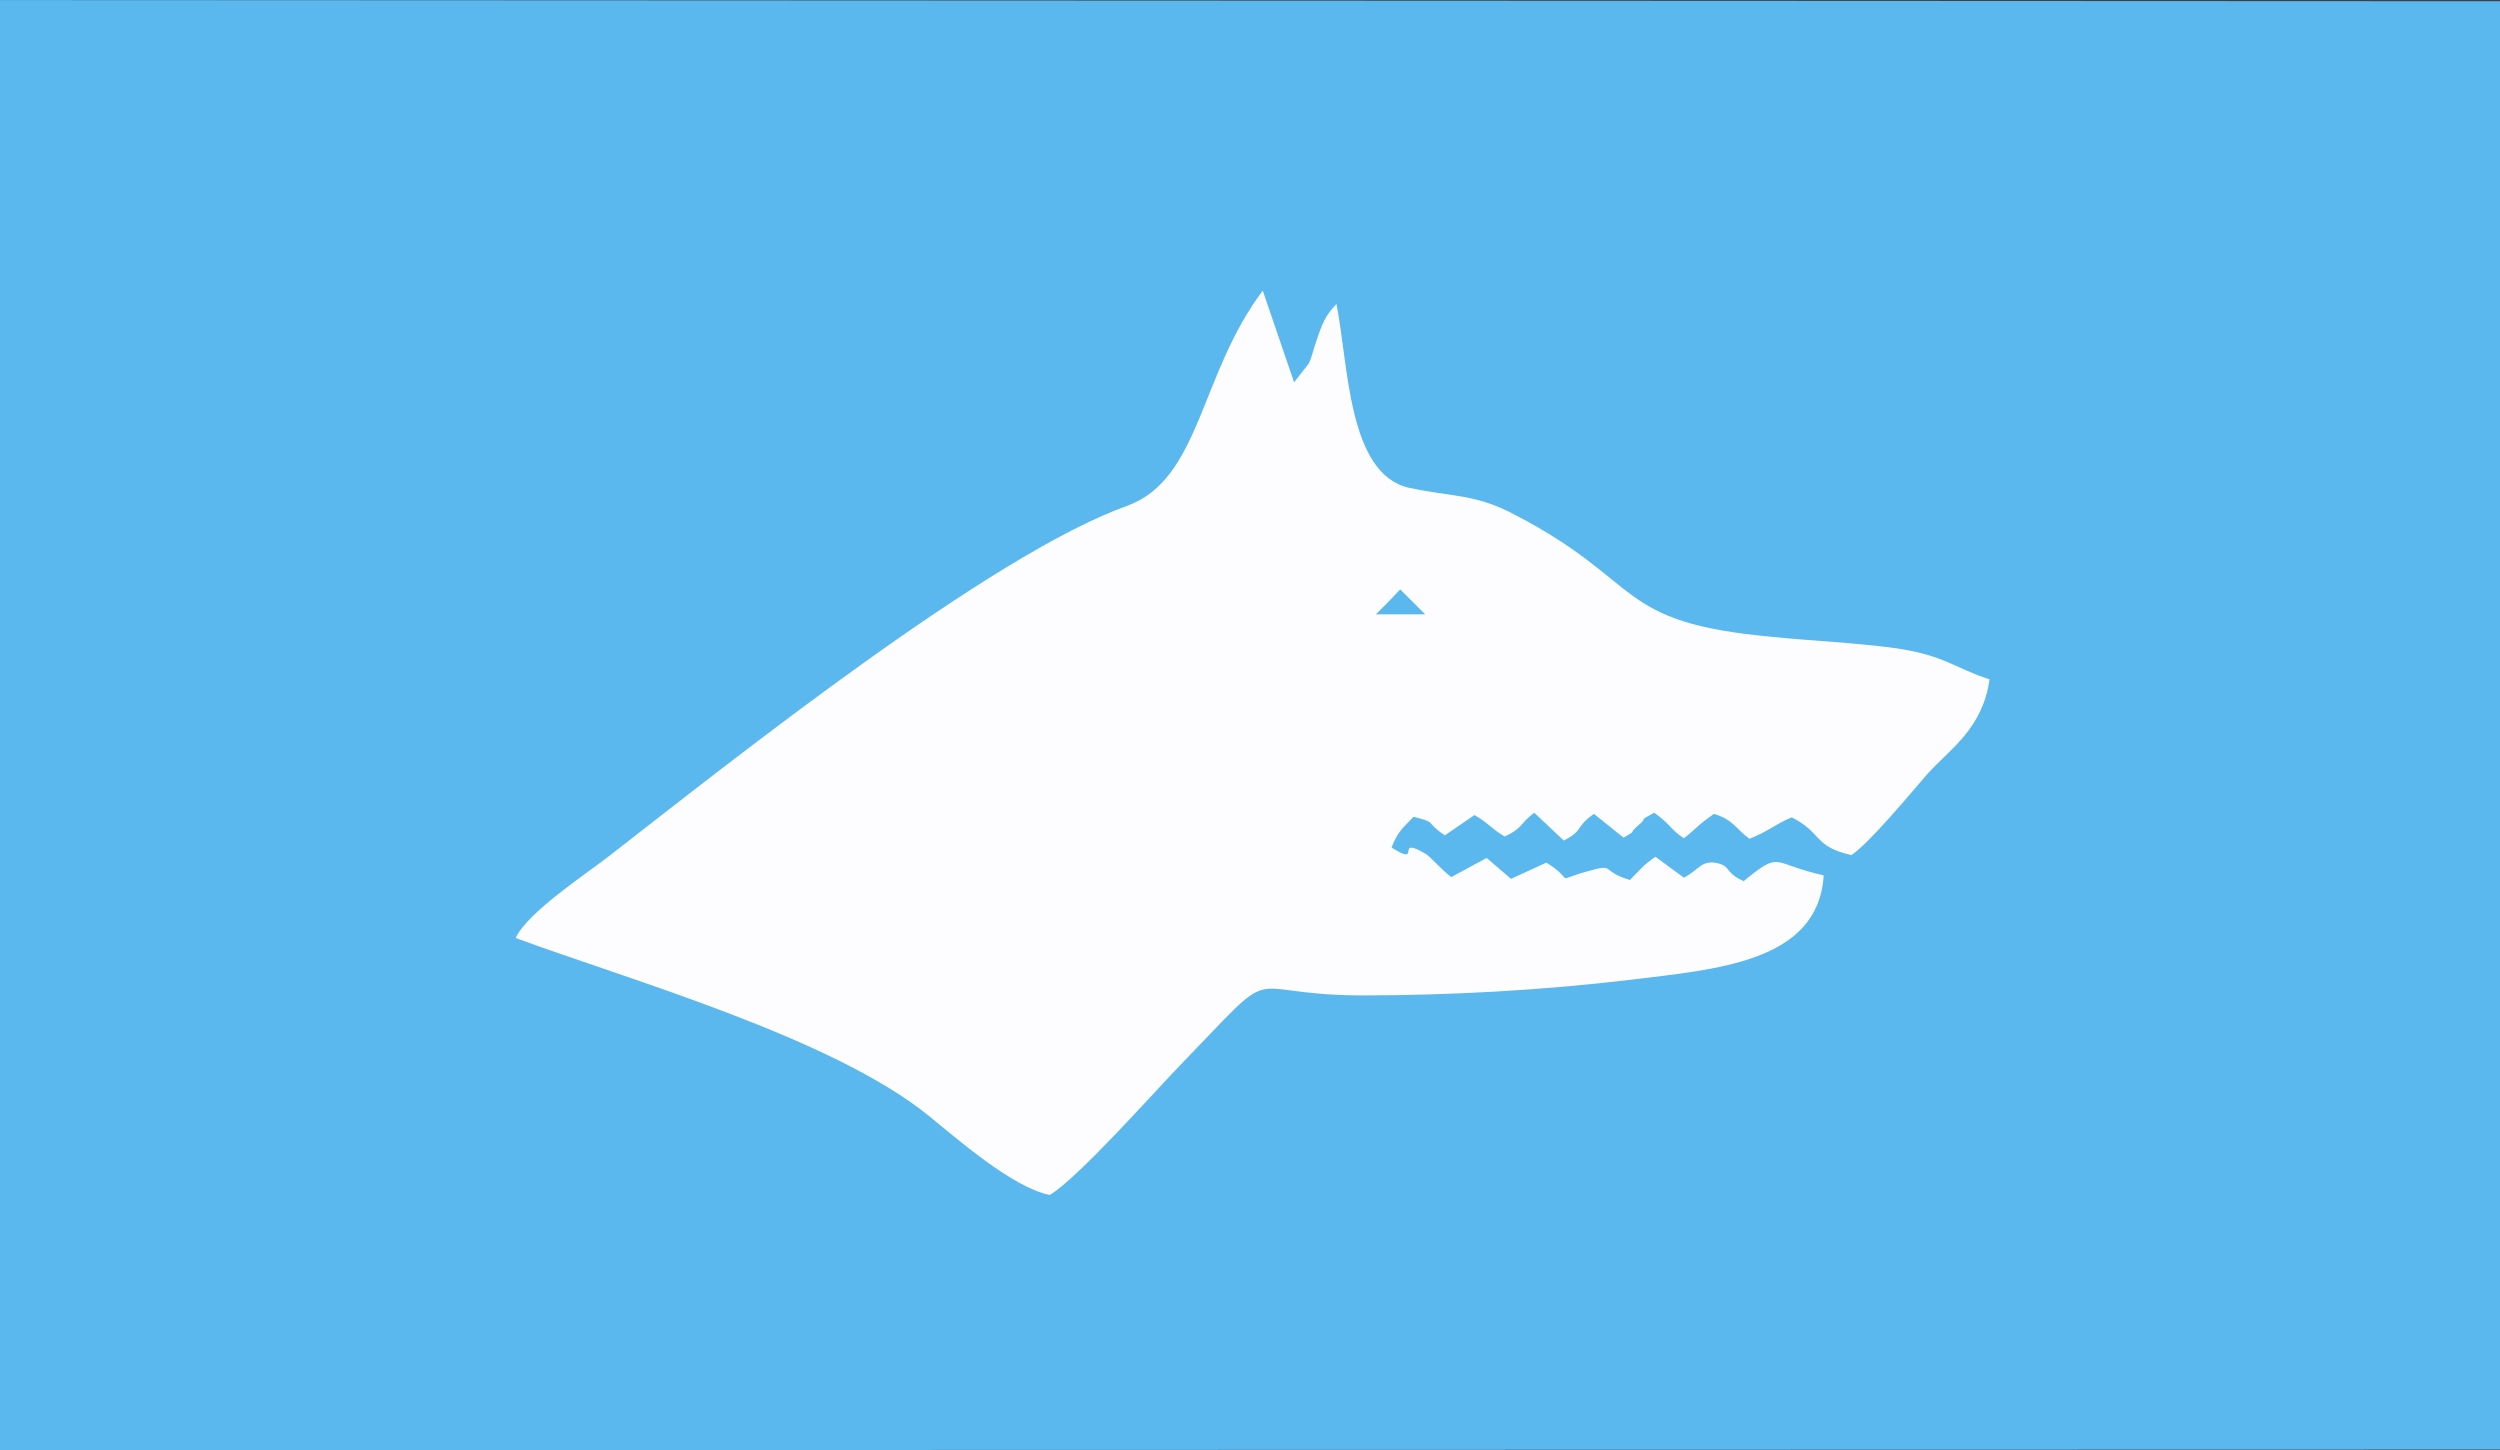 

<!-- Creator: CorelDRAW X8 -->
<svg xmlns="http://www.w3.org/2000/svg" xml:space="preserve" x="0" y="0" width="43.096mm" height="25mm" version="1.1" shape-rendering="geometricPrecision" text-rendering="geometricPrecision" image-rendering="optimizeQuality" fill-rule="evenodd" clip-rule="evenodd"
viewBox="0 0 4310 2500"
 xmlns:xlink="http://www.w3.org/1999/xlink">
 <rect x="0" y="0" width="4310" height="2500" fill="#333333" stroke="none"/>
 <g id="Katman_x0020_1">
  <g id="_2512377814000">
   <polygon fill="#5AB8EE" points="0,2500 4310,2499 4310,2 0,0 "/>
   <path fill="#FDFDFF" d="M889 1617c195,72 548,172 714,308 42,34 143,123 207,135 49,-30 174,-171 223,-222 182,-188 97,-123 313,-122 155,0 315,-9 465,-27 147,-18 324,-30 333,-180 -91,-20 -72,-44 -138,10 -33,-15 -21,-25 -45,-31 -28,-6 -31,11 -58,25l-49 -36c-21,14 -29,25 -44,40 -53,-16 -23,-29 -73,-15 -63,17 -17,19 -71,-15l-61 28 -42 -36 -61 33c-15,-11 -37,-36 -44,-40 -56,-33 -4,24 -59,-11 11,-28 19,-33 38,-53 43,11 18,8 54,32l51 -35c27,16 27,22 52,37 31,-14 25,-21 51,-41l51 48c35,-18 19,-23 52,-46l51 41c26,-15 6,-4 25,-21 20,-16 -4,-5 28,-22 29,21 29,30 51,44 21,-16 24,-23 52,-42 33,10 38,26 61,43 31,-12 44,-25 73,-37 52,26 38,51 103,65 32,-22 98,-102 131,-140 40,-44 95,-78 107,-163 -60,-19 -78,-42 -165,-54 -66,-9 -138,-12 -208,-19 -277,-25 -219,-93 -446,-211 -68,-36 -106,-30 -181,-46 -107,-23 -105,-214 -126,-317 -19,20 -24,32 -35,65 -5,14 -7,26 -13,38l-25 32 -54 -158c-109,144 -107,325 -234,371 -235,84 -676,435 -892,603 -41,32 -142,98 -162,142zm1525 -601l22 22 21 21 -43 0 -42 0 21 -21 21 -22z"/>
  </g>
 </g>
</svg>
